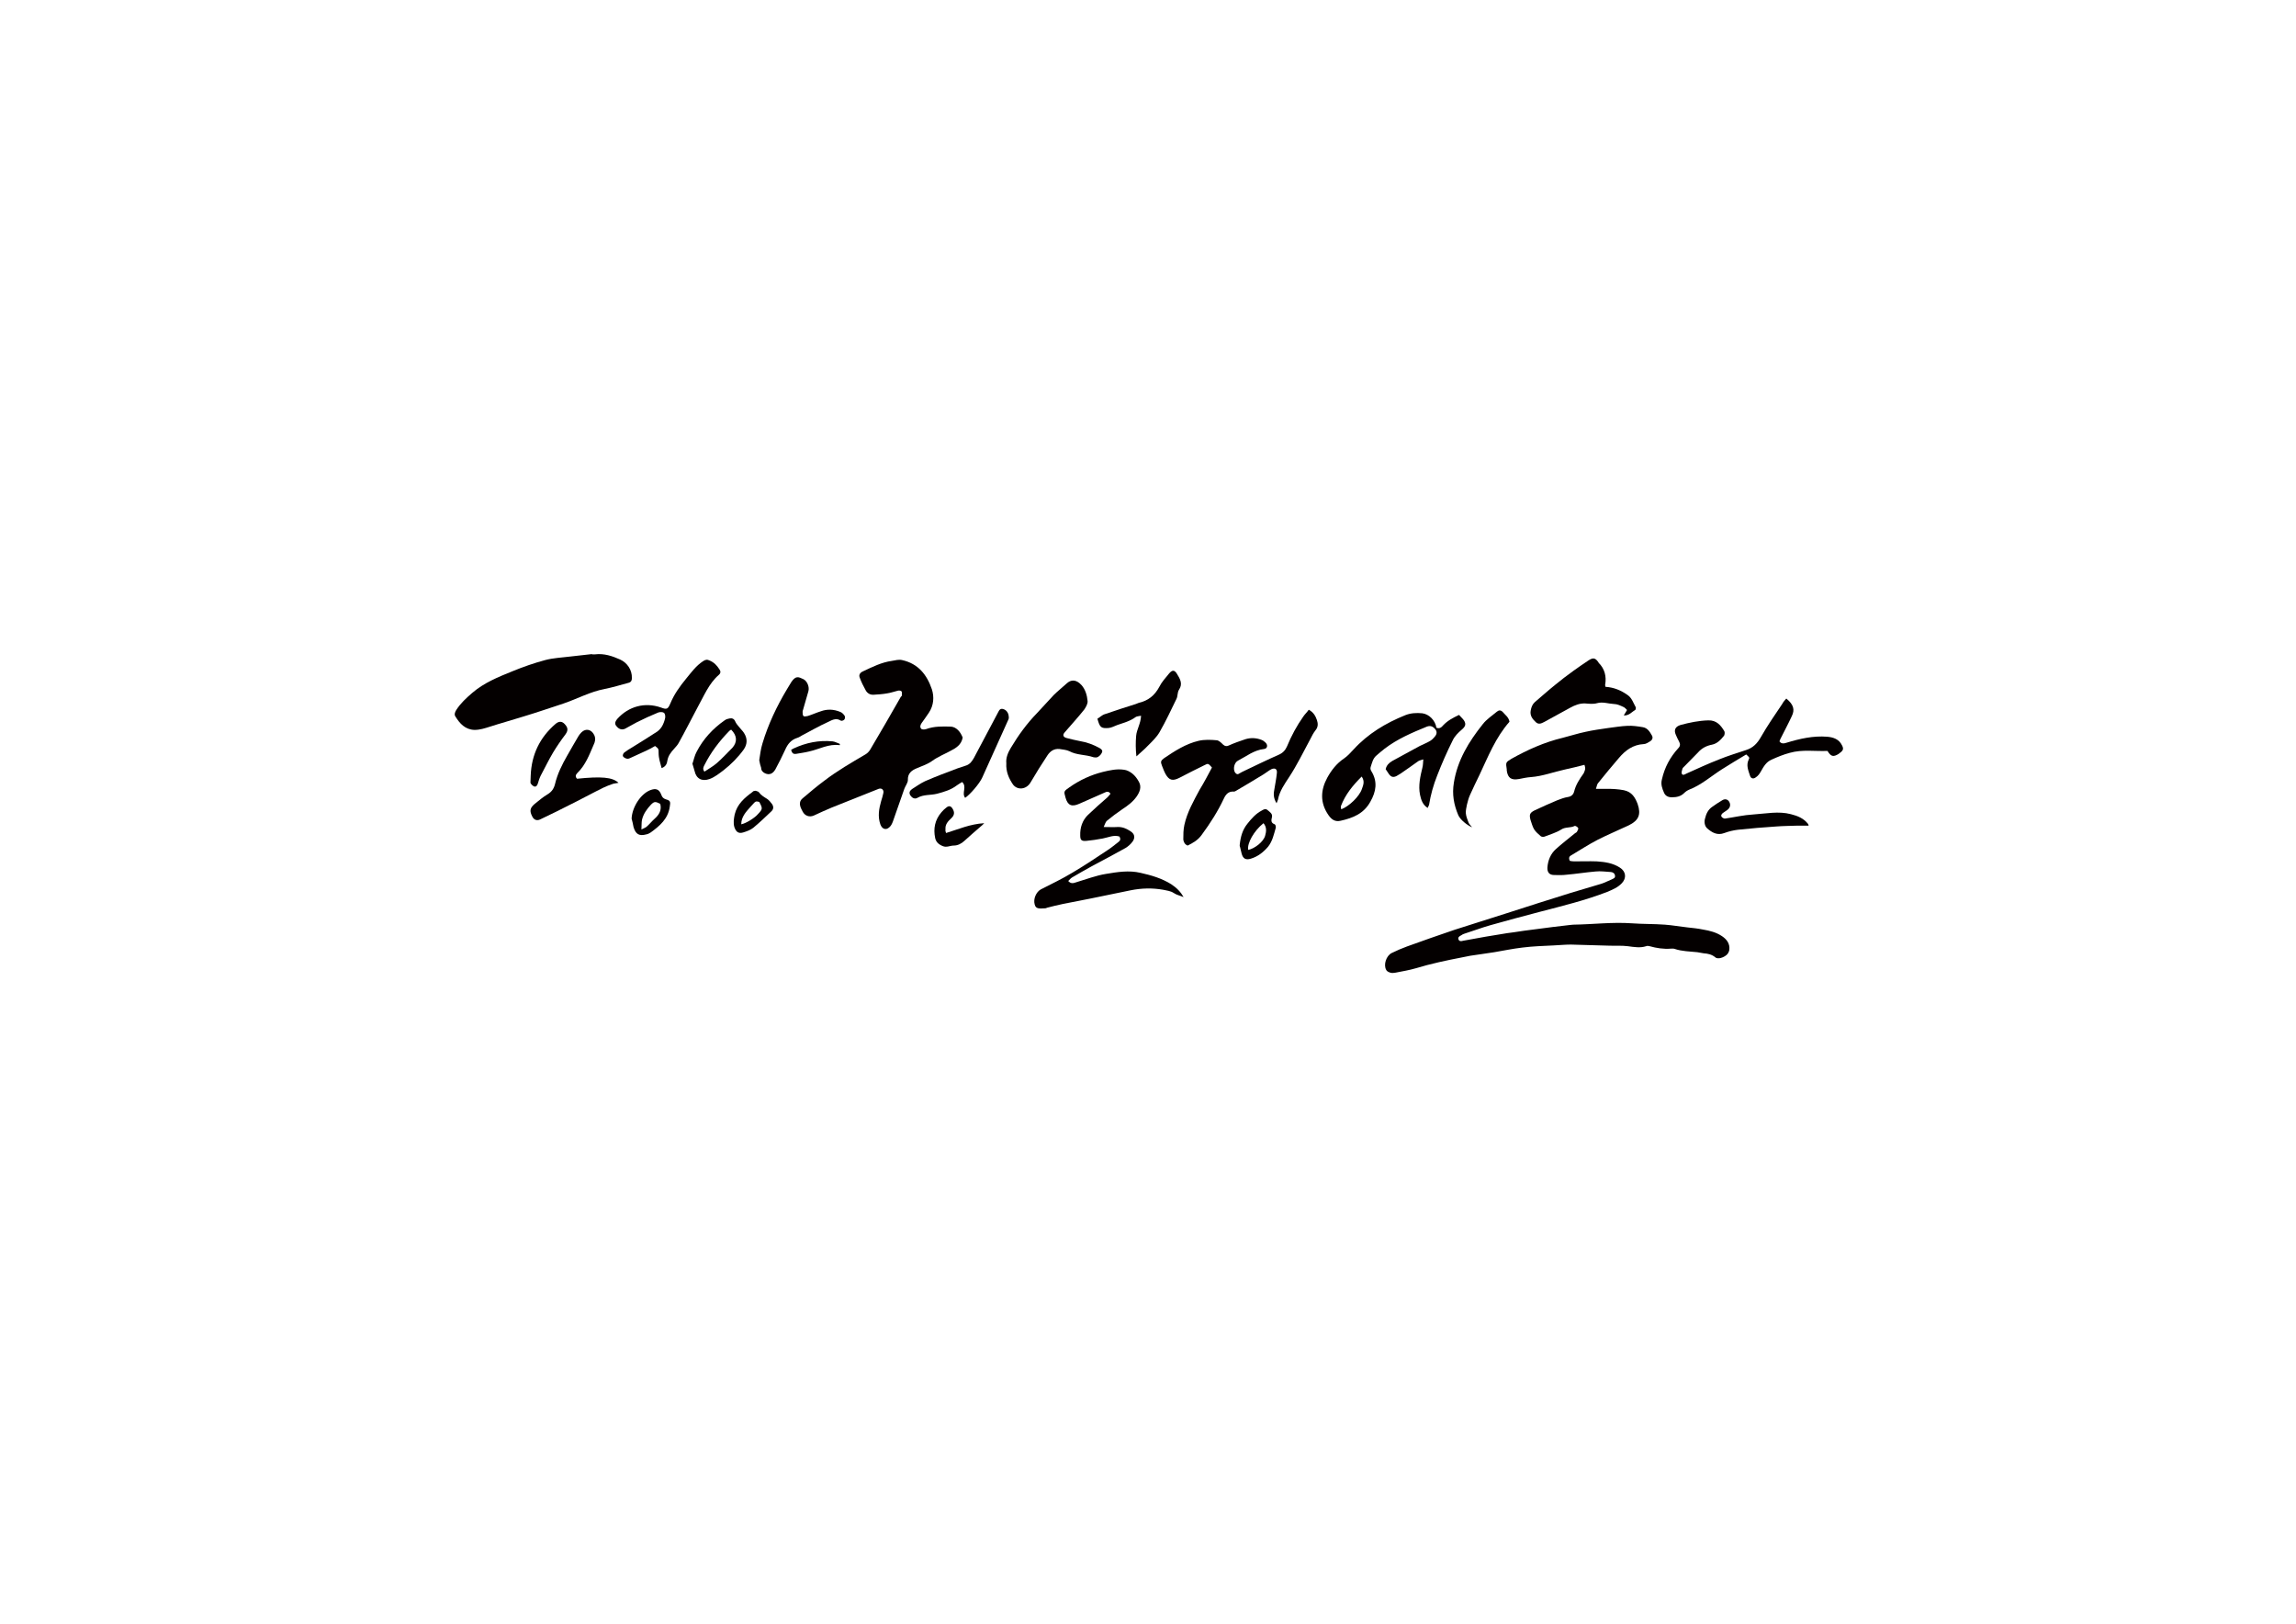 <?xml version="1.0" encoding="utf-8"?>
<!-- Generator: Adobe Illustrator 22.0.1, SVG Export Plug-In . SVG Version: 6.00 Build 0)  -->
<svg version="1.1" id="Layer_1" xmlns="http://www.w3.org/2000/svg" xmlns:xlink="http://www.w3.org/1999/xlink" x="0px" y="0px"
	 viewBox="0 0 841.9 595.3" style="enable-background:new 0 0 841.9 595.3;" xml:space="preserve">
<style type="text/css">
	.st0{fill:#040000;}
</style>
<g>
	<path class="st0" d="M581,280.4c-2.4,0.6-4.7,1.2-7.1,1.7c-4.2,0.9-8.3,2.5-12.6,2.8c-1.4,0.1-2.8,0.4-4.3,0.7
		c-2.8,0.5-4.1-0.3-4.5-3.1c0-0.1,0-0.3,0-0.4c-0.4-2.6-0.4-2.6,1.7-3.9c5.9-3.3,12.1-6.1,18.8-7.7c2.8-0.7,5.5-1.6,8.4-2.2
		c2.7-0.6,5.5-1,8.3-1.4c2.4-0.3,4.7-0.7,7.1-0.8c1.9-0.1,3.8,0.2,5.6,0.5c1.7,0.3,2.5,1.6,3.3,3c0.5,0.8,0.2,1.6-0.5,2.1
		c-0.8,0.5-1.7,1.1-2.5,1.1c-3.9,0.2-6.7,2.3-9,5c-2.7,3.1-5.2,6.2-7.8,9.4c-0.3,0.4-0.4,1.1-0.7,2c1.6,0,2.8,0,4,0
		c2.1,0,4.1,0.1,6.2,0.5c3,0.6,4.2,2.7,5.1,5.1c1.3,3.8,0.4,6-3.3,7.8c-3.8,1.8-7.7,3.4-11.4,5.3c-3.3,1.7-6.5,3.8-9.7,5.7
		c-0.8,0.4-0.9,1.1-0.5,2c0.5,0.1,1,0.2,1.6,0.2c2.8,0,5.5-0.1,8.3,0c3,0.2,5.9,0.6,8.5,2.3c2.2,1.4,2.5,3.8,0.7,5.7
		c-1.5,1.6-3.5,2.4-5.4,3.2c-8,3.1-16.3,5.1-24.7,7.3c-6.1,1.6-12.1,3.2-18.1,4.9c-3.2,0.9-6.3,2.1-9.5,3.1
		c-0.4,0.1-0.8,0.3-1.2,0.6c-0.6,0.3-1.3,0.7-1,1.5c0.3,0.8,1,0.7,1.7,0.5c2.8-0.5,5.5-1,8.3-1.5c1.8-0.3,3.7-0.6,5.5-0.9
		c1.6-0.3,3.1-0.5,4.7-0.7c2.6-0.4,5.3-0.8,7.9-1.1c4.3-0.6,8.6-1.1,12.9-1.6c0.4,0,0.7-0.1,1.1-0.1c7.1-0.1,14.2-1,21.4-0.5
		c4.1,0.3,8.1,0.2,12.2,0.5c2.7,0.2,5.5,0.7,8.2,1c1.9,0.2,3.9,0.4,5.8,0.8c2.4,0.4,4.8,1,6.9,2.4c1.8,1.2,3,2.8,2.7,5.1
		c-0.1,0.6-0.5,1.4-1,1.8c-0.6,0.5-1.3,0.9-2.1,1.1c-0.6,0.2-1.6,0.2-2-0.2c-1.3-1.1-2.8-1.4-4.3-1.5c-0.8-0.1-1.5-0.3-2.3-0.4
		c-2.8-0.3-5.6-0.3-8.3-1.2c-0.5-0.2-1-0.1-1.5-0.1c-2.6,0.2-5.2-0.2-7.7-0.9c-0.4-0.1-0.9-0.2-1.3,0c-2.2,0.7-4.4,0.3-6.7,0
		c-2.3-0.3-4.6-0.1-7-0.2c-4.6-0.1-9.3-0.3-13.9-0.4c-2,0-4,0.2-6.1,0.3c-3.9,0.2-7.8,0.3-11.7,0.8c-3.4,0.4-6.8,1.1-10.3,1.7
		c-2.9,0.5-5.8,0.8-8.8,1.3c-1,0.2-2,0.4-3,0.6c-5.7,1.1-11.4,2.3-17,4c-2.4,0.7-4.9,1.1-7.4,1.6c-0.6,0.1-1.3,0.2-1.9,0
		c-0.6-0.2-1.3-0.5-1.5-1c-1.1-1.9,0-5.2,2-6.2c1.8-0.9,3.7-1.7,5.6-2.4c5.8-2.1,11.5-4.1,17.4-6.1c6.4-2.1,12.8-4,19.2-6.1
		c7.8-2.5,15.5-5,23.3-7.4c3.8-1.2,7.6-2.2,11.4-3.4c1.3-0.4,2.5-1.1,3.8-1.6c0.6-0.3,1.3-0.5,1.2-1.3c-0.1-0.9-0.7-1.3-1.5-1.4
		c-1.9-0.1-3.8-0.4-5.6-0.2c-3.6,0.3-7.2,0.9-10.8,1.2c-1.4,0.2-2.9,0.1-4.4,0.1c-1.8,0-2.6-1-2.5-2.8c0.2-2.6,1.2-5,3.1-6.7
		c2.2-2,4.7-3.9,7-5.8c0.2-0.2,0.6-0.3,0.7-0.5c0.3-0.5,0.6-1.1,0.5-1.4c-0.2-0.4-1-0.9-1.3-0.8c-1.5,0.8-3.4,0.3-4.9,1.3
		c-1.9,1.2-4.1,1.8-6.1,2.6c-0.4,0.2-1.1,0.1-1.4-0.1c-0.9-0.8-1.9-1.6-2.5-2.6c-0.6-1-0.9-2.3-1.3-3.4c-0.5-1.9-0.3-2.6,1.5-3.5
		c2.7-1.3,5.5-2.5,8.3-3.7c1.3-0.5,2.6-1,3.9-1.2c1.3-0.2,2-0.9,2.3-2c0.6-2.5,2-4.6,3.5-6.7C581.4,281.9,581.4,281.8,581,280.4z"/>
	<path class="st0" d="M353,270.4c-0.5,2.7-2.4,3.8-4.5,4.9c-2.2,1.2-4.5,2.1-6.6,3.6c-1.6,1.2-3.7,1.9-5.6,2.7
		c-2,0.8-3.5,1.9-3.4,4.4c0,1-0.9,2.1-1.3,3.2c-1.4,4-2.8,8-4.2,12c-0.3,0.8-0.7,1.6-1.3,2.1c-1.3,1.2-2.7,0.6-3.3-1.1
		c-1-2.9-0.5-5.7,0.3-8.5c0.3-1,0.6-1.9,0.8-2.9c0.3-1.2-0.6-2-1.7-1.6c-5.8,2.3-11.5,4.6-17.3,6.9c-2.2,0.9-4.3,1.9-6.5,2.9
		c-1.6,0.7-3.3,0.1-4.1-1.5c-0.2-0.4-0.4-0.8-0.6-1.2c-0.6-1.4-0.6-2.7,0.7-3.7c2.6-2.2,5.2-4.4,7.9-6.4c4.7-3.6,9.9-6.6,15-9.6
		c0.7-0.4,1.4-1.1,1.8-1.8c3.8-6.4,7.5-12.8,11.2-19.3c0.1-0.2,0.4-0.3,0.4-0.5c0-0.5,0.1-1.2-0.1-1.5c-0.2-0.3-0.9-0.4-1.3-0.3
		c-1.3,0.3-2.6,0.8-4,1c-1.6,0.3-3.3,0.4-4.9,0.5c-1.3,0.1-2.3-0.5-2.9-1.5c-0.9-1.6-1.7-3.2-2.3-4.9c-0.4-1.1,0.5-1.9,1.3-2.2
		c3.4-1.6,6.8-3.3,10.5-3.8c1.3-0.2,2.5-0.6,3.8-0.3c5.9,1.3,9.1,5.4,10.9,10.7c0.9,2.8,0.7,5.9-1.1,8.6c-0.9,1.3-1.7,2.5-2.6,3.7
		c-0.5,0.7-0.8,1.5-0.2,2.2c0.3,0.3,1.2,0.3,1.8,0.1c3-1.1,6.1-1,9.2-0.9C350.6,266.6,352.1,268.1,353,270.4z"/>
	<path class="st0" d="M217.1,239.9c0.4,0,0.7,0,1.1,0c3.3-0.4,6.3,0.6,9.2,1.9c2.6,1.2,4.4,3.8,4.3,6.8c0,0.8-0.2,1.4-1.1,1.7
		c-3,0.8-5.9,1.7-8.9,2.3c-5.3,1-10,3.6-15,5.3c-4.9,1.6-9.8,3.3-14.8,4.8c-4.1,1.3-8.2,2.4-12.2,3.7c-1.9,0.6-3.7,1.2-5.7,1.2
		c-3.4-0.1-5.4-2.3-7-4.9c-0.5-0.7-0.2-1.6,0.3-2.4c1.6-2.5,3.7-4.4,5.9-6.3c4.3-3.7,9.5-5.8,14.7-7.9c3.9-1.6,7.9-3,12-4.1
		c3-0.8,6.1-0.9,9.2-1.3c2.7-0.3,5.3-0.6,8-0.9C217,239.7,217.1,239.8,217.1,239.9z"/>
	<path class="st0" d="M444.4,281.4c-1.3-1.5-1.4-1.6-2.7-0.9c-3.1,1.5-6.2,3.1-9.3,4.7c-2.4,1.2-3.7,0.9-5-1.4c-0.5-0.9-0.9-2-1.3-3
		c-0.6-1.5-0.5-1.9,0.7-2.8c4-2.7,8-5.3,12.7-6.4c2.1-0.5,4.5-0.4,6.7-0.2c0.8,0.1,1.6,0.9,2.3,1.6c0.7,0.6,1.3,0.7,2.1,0.3
		c2-0.9,4-1.6,6.1-2.3c2-0.6,4-0.5,6,0.3c0.5,0.2,1,0.6,1.4,1c0.9,0.9,0.6,2.2-0.6,2.3c-3.7,0.4-6.5,2.7-9.6,4.3
		c-1.3,0.7-1.8,2.9-1.1,4.2c0.4,0.6,0.9,1,1.6,0.5c0.6-0.4,1.3-0.7,1.9-1c4.2-2,8.3-4,12.6-5.9c1.4-0.6,2.4-1.6,3-3
		c1.6-3.9,3.6-7.6,6-11c0.6-0.9,1.4-1.6,2-2.5c1.7,0.9,2.5,2.3,3,3.8c0.4,1.2,0.5,2.5-0.5,3.7c-0.8,1-1.4,2.2-2,3.4
		c-2.5,4.6-4.8,9.4-7.7,13.8c-1.7,2.6-3.5,5.1-4.1,8.3c-0.1,0.3-0.3,0.7-0.5,1.3c-1.3-2.1-1.1-3.7-0.8-5.2c0.3-1.9,0.7-3.8,0.9-5.8
		c0.2-1.5-0.6-2.1-2-1.5c-1,0.5-1.9,1.3-2.9,1.9c-3.4,2.1-6.8,4.1-10.2,6.1c-0.2,0.1-0.6,0.3-0.8,0.2c-1.8-0.1-2.8,1-3.5,2.5
		c-2.2,4.7-5,9.1-8.1,13.3c-1.4,2-3.2,3-5.2,4c-1.1-0.4-1.5-1.4-1.6-2.2c0-1.8,0-3.6,0.4-5.4c1-4.6,3.4-8.8,5.6-12.9
		C441.5,286.9,442.9,284.2,444.4,281.4z"/>
	<path class="st0" d="M404.7,303.2c2.1,0,3.6,0.1,5,0c1.9-0.1,3.4,0.6,4.9,1.6c1.4,0.9,1.7,2.2,0.8,3.6c-0.7,1-1.7,1.9-2.7,2.5
		c-4.1,2.3-8.3,4.5-12.4,6.7c-2.4,1.3-4.8,2.7-7.2,4.1c-0.5,0.3-0.9,0.8-1.4,1.3c1,1.1,1.9,0.8,2.8,0.5c3.7-1.1,7.3-2.5,11-3.1
		c4.2-0.7,8.4-1.4,12.7-0.4c4,0.9,7.8,2,11.3,4.2c2,1.3,3.5,2.9,4.5,4.7c-1.4-0.6-2.6-0.8-3.6-1.5c-1.2-0.8-2.6-0.9-3.9-1.2
		c-4-0.7-7.9-0.6-11.9,0.2c-4.9,1-9.7,2-14.6,3c-3.4,0.7-6.8,1.3-10.2,2c-2,0.4-3.9,0.9-5.9,1.4c-0.2,0.1-0.4,0.2-0.6,0.2
		c-2.6,0.2-3.5,0.1-3.9-1.4c-0.6-2.1,0.6-4.6,2.2-5.5c3.9-2,7.9-3.9,11.7-6.2c4.4-2.6,8.6-5.4,12.8-8.2c1.4-0.9,2.7-2,4-3
		c0.7-0.5,0.9-1.1,0.4-2c-2.1-0.7-4,0.3-6.1,0.7c-2.1,0.4-4.1,0.7-6.2,0.9c-1.7,0.1-2.1-0.4-2.1-2c-0.1-2.9,0.8-5.6,2.9-7.6
		c2.3-2.2,4.7-4.3,7.1-6.4c0.4-0.4,0.7-0.8,1.1-1.3c-0.7-1-1.4-0.8-2.2-0.4c-3.1,1.4-6.2,2.7-9.3,4.1c-2.7,1.2-4.2,0.6-5-2.3
		c-0.7-2.4-0.6-2.3,1.5-3.8c3.7-2.6,7.8-4.5,12.2-5.6c2.5-0.6,5.1-1.2,7.7-0.8c1.1,0.1,2.2,0.7,3.1,1.4c1,0.8,1.8,1.9,2.4,3
		c1.1,1.9,0.3,3.8-0.8,5.4c-1.4,2-3.3,3.4-5.3,4.7c-1.9,1.3-3.8,2.7-5.6,4.2C405.4,301.3,405.2,302.1,404.7,303.2z"/>
	<path class="st0" d="M526.7,266.8c1.2,0.5,1.9-0.2,2.5-0.9c1.6-1.7,3.5-2.7,5.8-3.8c0.6,0.7,1.3,1.3,1.8,2c0.9,1.4,0.5,2.3-0.8,3.4
		c-1.3,1.1-2.6,2.4-3.3,3.9c-2.1,4.2-4,8.5-5.7,12.9c-1.4,3.5-2.4,7.1-3,10.8c-0.1,0.3-0.3,0.6-0.5,1.1c-1.9-1.2-2.4-3-2.8-4.8
		c-0.7-3.4,0.1-6.8,0.9-10.1c0.2-0.8,0.2-1.7,0.3-2.9c-0.9,0.3-1.5,0.4-1.9,0.7c-2.1,1.5-4.2,3-6.4,4.5c-0.5,0.3-1,0.6-1.5,0.9
		c-1.2,0.6-2,0.4-2.8-0.7c-0.4-0.6-0.8-1.2-1.2-1.8c0.3-1.4,1.2-2.3,2.4-3c3.4-1.8,6.7-3.7,10.1-5.5c1.2-0.6,2.5-1.1,3.7-1.8
		c0.7-0.4,1.3-1,1.8-1.6c0.6-0.7,1-1.6,0.3-2.6c-0.9-1.2-1.9-1.6-3.2-1.1c-5.4,2.2-10.8,4.5-15.5,8.1c-1,0.8-2,1.6-3,2.5
		c-1.3,1.1-1.6,2.7-2.1,4.2c-0.2,0.5,0,1.2,0.3,1.6c2.3,3.8,1.7,7.4-0.4,11.1c-2.4,4.4-6.4,6-10.9,7c-2.1,0.5-3.4-0.5-4.5-2.1
		c-3.1-4.5-2.9-9.1-0.4-13.7c1.5-2.7,3.4-5.2,6.1-7c1.3-0.9,2.4-2.1,3.5-3.3c5.3-5.8,11.8-9.7,19-12.6c2-0.8,4.1-0.9,6.2-0.7
		C524,261.8,526.3,264.1,526.7,266.8z M499.3,284.7c-3.3,3.3-6,6.6-7.6,10.8c-0.1,0.3,0,0.8,0.1,1.2c2.8-1,6.7-4.7,7.6-7.5
		C499.9,287.8,500.5,286.4,499.3,284.7z"/>
	<path class="st0" d="M655,256.1c2.7,2.2,3.2,4.1,2,6.5c-1.3,2.8-2.8,5.6-4.2,8.4c-0.1,0.3-0.2,0.5-0.3,0.8c0.7,1,1.7,0.8,2.6,0.5
		c4.9-1.5,9.8-2.6,14.9-2.2c2.3,0.2,4.3,0.9,5.4,3.1c0.7,1.3,0.5,1.9-0.7,2.8c-0.2,0.1-0.4,0.3-0.5,0.4c-2,1.2-2.8,1-4.1-1.1
		c-4.5,0.2-9.2-0.6-13.8,0.7c-2.3,0.6-4.5,1.5-6.7,2.5c-1.9,0.8-2.9,2.5-3.9,4.3c-0.5,0.9-1.1,1.7-1.9,2.2c-0.9,0.7-1.8,0.4-2.1-0.6
		c-0.6-1.9-1.5-3.8-0.5-5.9c0.4-0.8,0.3-0.8-0.9-1.9c-3,1.8-6,3.6-9,5.5c-3.9,2.5-7.5,5.7-11.9,7.4c-0.7,0.3-1.3,0.7-1.8,1.2
		c-1.3,1.3-2.8,1.6-4.6,1.6c-1.3,0-2.3-0.5-2.8-1.6c-0.7-1.6-1.3-3.1-0.8-5c1-4.4,3-8.1,6-11.4c0.7-0.7,0.8-1.5,0.3-2.4
		c-0.4-0.8-0.9-1.7-1.2-2.5c-0.8-1.8-0.2-3,1.7-3.6c3.3-0.9,6.7-1.6,10.2-1.7c3-0.1,4.6,1.8,5.9,4c0.2,0.4,0.1,1.2-0.1,1.6
		c-1.2,1.5-2.5,2.9-4.4,3.3c-2.1,0.4-3.8,1.3-5.2,2.9c-1.6,1.7-3.3,3.3-4.9,5c-0.3,0.3-0.7,0.6-0.8,1c-0.2,0.6-0.4,1.4-0.2,1.8
		c0.4,0.7,1.1,0.2,1.7-0.1c4-1.8,7.9-3.6,12-5.2c3.2-1.3,6.5-2.3,9.8-3.4c2.6-0.8,4.2-2.5,5.5-4.8c2.4-4.2,5.1-8.1,7.8-12.1
		C653.9,257.3,654.4,256.8,655,256.1z"/>
	<path class="st0" d="M369,279.8c-0.2-2,0.6-3.9,1.7-5.7c2.7-4.5,5.8-8.8,9.5-12.6c2.1-2.2,4.1-4.5,6.2-6.7c1.5-1.5,3.2-2.8,4.7-4.2
		c1.6-1.5,3.5-1.6,5.5,0.6c1.4,1.6,2,3.7,2.2,5.8c0.1,1-0.6,2.2-1.2,3.1c-2.3,2.9-4.8,5.6-7.2,8.4c-0.9,1-0.5,1.8,0.8,2.1
		c1.6,0.4,3.2,0.8,4.8,1.1c2.5,0.4,4.9,1.3,7.1,2.5c0.7,0.4,1.3,0.9,1,1.6c-0.3,0.7-0.8,1.3-1.5,1.7c-0.4,0.3-1.2,0.2-1.7,0.1
		c-2.9-1-6-0.7-8.8-2.2c-1-0.5-2.4-0.6-3.6-0.8c-2-0.2-3.4,0.8-4.4,2.3c-2.2,3.3-4.3,6.7-6.3,10.1c-1.5,2.4-4.6,2.8-6.3,0.7
		C370,285.5,368.8,283,369,279.8z"/>
	<path class="st0" d="M242.6,281.6c-0.5-1.9-1.1-3.6-1.1-5.5c0-1.6,0-1.6-1.3-2.6c-1,0.6-2.1,1.2-3.2,1.7c-1.9,0.9-3.9,1.8-5.9,2.7
		c-0.4,0.2-1,0.4-1.4,0.2c-0.5-0.1-1.1-0.5-1.3-0.9c-0.1-0.3,0.1-1,0.5-1.3c0.9-0.7,1.9-1.3,2.9-1.9c3.1-1.9,6.1-3.8,9.2-5.8
		c0.7-0.5,1.4-1.3,1.8-2c0.5-0.9,0.9-2,1.1-3c0.1-0.6,0-1.6-0.5-1.9c-0.4-0.3-1.4-0.3-2-0.1c-2.7,1.1-5.3,2.3-7.9,3.6
		c-1.4,0.7-2.6,1.5-4,2.2c-1.1,0.7-2.4,0.5-3.3-0.6c-0.9-0.9-0.8-1.7,0.2-2.9c4.1-4.5,10-6.2,16-4.1c2.1,0.8,2.5,0.6,3.4-1.5
		c1.4-3.4,3.5-6.3,5.8-9.1c1.9-2.3,3.6-4.7,6.2-6.4c0.9-0.6,1.5-0.7,2.5-0.2c1.6,0.7,2.6,1.8,3.5,3.2c0.5,0.7,0.5,1.4-0.2,2
		c-3.7,3.2-5.5,7.8-7.8,11.9c-2.3,4.3-4.5,8.7-6.9,13c-0.4,0.8-1.1,1.5-1.7,2.2c-1.2,1.3-2.2,2.6-2.5,4.4
		C244.6,279.9,244.1,281.1,242.6,281.6z"/>
	<path class="st0" d="M588.7,251.8c3.1,0.2,5.7,1.3,8.1,3c1.6,1.1,2.1,2.9,3,4.5c0.1,0.2,0,0.8-0.2,1c-1.3,0.7-2.2,2.1-4.2,2
		c0.4-0.6,0.7-1.2,1.2-2c-0.4-0.4-0.8-0.9-1.3-1.1c-1.1-0.5-2.3-1.1-3.5-1.1c-2.1-0.1-4.1-0.9-6.2-0.3c-1.4,0.4-2.9,0.2-4.3,0.1
		c-2-0.1-3.8,0.6-5.6,1.6c-3.1,1.7-6.2,3.4-9.3,5.1c-1,0.5-2.1,1.2-3.2,0.2c-1.3-1.2-2.3-2.5-1.9-4.4c0.2-1.1,0.6-2.2,1.5-3
		c2.4-2,4.8-4.2,7.3-6.2c2.2-1.8,4.5-3.6,6.9-5.3c1.8-1.3,3.7-2.6,5.5-3.8c1.7-1.1,2.5-0.9,3.6,0.7c0,0.1,0.1,0.1,0.1,0.2
		c2.2,2.2,2.9,4.9,2.4,8C588.5,251,588.6,251.3,588.7,251.8z"/>
	<path class="st0" d="M278.4,278.7c0.3-1.8,0.5-4,1.2-6.2c2.1-7,5.2-13.5,8.9-19.7c0.6-0.9,1.1-1.9,1.7-2.8c1.6-2.3,2.5-1.9,4.4-1
		c1.4,0.7,2.3,2.9,1.8,4.5c-0.6,2.2-1.3,4.4-1.9,6.6c-0.1,0.3-0.2,0.6-0.2,0.8c0,0.5,0,1.3,0.3,1.6c0.3,0.3,1.1,0.1,1.6,0
		c1.6-0.5,3.1-1.2,4.7-1.7c2.4-0.9,4.8-0.8,7.2,0.2c0.6,0.2,1.2,0.8,1.6,1.4c0.2,0.3,0.2,1.1-0.1,1.4c-0.2,0.3-1,0.6-1.3,0.4
		c-1.8-1.2-3.4-0.1-4.9,0.6c-3.1,1.4-6,3.1-9.1,4.7c-0.6,0.3-1.2,0.8-1.9,1c-2.3,0.7-3.6,2.3-4.5,4.4c-1.1,2.4-2.3,4.8-3.6,7.2
		c-1,1.7-2.3,2.1-3.8,1.4c-0.8-0.4-1.4-1-1.4-2C278.8,280.6,278.6,279.9,278.4,278.7z"/>
	<path class="st0" d="M211.6,285.5c8.8-0.9,13-0.6,15.2,1.5c-0.9,0.2-1.7,0.2-2.4,0.5c-2.1,0.7-4.1,1.7-6,2.7
		c-4.7,2.5-9.5,4.9-14.3,7.3c-2,1-4,1.9-6,2.9c-1.2,0.6-2.3,0.2-2.9-1c-1.1-2.1-0.9-3.2,0.9-4.7c1.5-1.2,3-2.5,4.7-3.5
		c1.5-0.9,2.3-2.1,2.7-3.7c0.9-3.8,2.6-7.2,4.5-10.5c1.4-2.4,2.7-4.8,4.1-7.1c0.3-0.5,0.7-1,1.1-1.4c1.6-1.6,3.7-1.1,4.7,1
		c0.6,1.3,0.3,2.5-0.2,3.5c-1.6,3.7-3,7.5-6,10.4C211,284.1,210.9,284.8,211.6,285.5z"/>
	<path class="st0" d="M416.7,277.3c-0.3-2.6-0.3-5.1-0.1-7.5c0.2-2.4,1.7-4.5,1.8-7.4c-0.9,0.2-1.6,0.2-2,0.5
		c-2,1.5-4.4,2.1-6.7,2.9c-1.1,0.4-2.1,1-3.2,1.1c-2.8,0.2-3.2-0.2-4.1-3.4c0.9-0.5,1.7-1.4,2.8-1.7c3.7-1.3,7.5-2.5,11.3-3.7
		c0.3-0.1,0.7-0.3,1-0.4c3.5-0.8,5.9-2.7,7.6-5.9c0.9-1.8,2.3-3.3,3.6-4.9c1.2-1.4,2-1.3,2.9,0.2c1.1,1.8,2.2,3.6,0.7,5.8
		c-0.6,0.9-0.4,2.3-0.9,3.3c-2,4.1-3.9,8.2-6.2,12.2c-1.1,1.9-2.8,3.5-4.4,5.1C419.6,274.8,418.3,275.8,416.7,277.3z"/>
	<path class="st0" d="M553.5,264.6c-5.1,5.8-7.8,12.7-11,19.5c-1.2,2.5-2.4,4.9-3.5,7.4c-0.5,1.1-0.8,2.3-1.1,3.5
		c-0.2,1.1-0.5,2.2-0.4,3.2c0.1,1.2,0.6,2.3,1,3.4c0.2,0.5,0.7,1,1.3,1.7c-1.8-0.7-4.4-2.8-5.1-4.5c-1.6-3.8-2.3-7.6-1.6-11.8
		c1.3-8.3,5.5-15.1,10.6-21.5c1.4-1.8,3.4-3.1,5.2-4.6c0.7-0.6,1.4-0.6,2.1,0.1C551.9,262.1,553.2,262.9,553.5,264.6z"/>
	<path class="st0" d="M353.9,292.5c-1.4-1.8,0.8-4-1.1-5.8c-0.7,0.4-1.3,0.8-1.9,1.2c-2.2,1.7-4.7,2.4-7.3,3.1
		c-2.4,0.6-4.9,0.2-7.2,1.5c-1,0.6-2,0-2.6-0.9c-0.6-1-0.2-1.7,0.6-2.3c1.6-1,3.1-2.1,4.8-2.9c3.9-1.7,7.9-3.2,11.9-4.7
		c1.1-0.4,2.2-0.7,3.3-1.1c1.3-0.5,2-1.5,2.7-2.7c2.9-5.5,5.8-11,8.7-16.4c0.4-0.7,0.7-1.8,1.8-1.6c1.1,0.2,1.9,1,2.2,2.2
		c0.1,0.5,0.2,1.2,0,1.6c-3.2,7.1-6.4,14.2-9.6,21.3C359.2,287.3,355.6,291.4,353.9,292.5z"/>
	<path class="st0" d="M663.2,302.7c-1.6,0-2.9,0-4.2,0c-2.5,0.1-5.1,0.1-7.6,0.3c-4.7,0.3-9.4,0.7-14.1,1.2c-1.7,0.2-3.4,0.6-5,1.2
		c-2.6,1-4.6-0.2-6.3-1.7c-0.9-0.8-1.2-2.3-0.8-3.6c0.4-1.7,1.1-3.2,2.5-4.2c1.2-0.9,2.5-1.7,3.8-2.5c1.1-0.7,2.1-0.3,2.6,0.6
		c0.6,1.1,0.3,2.2-0.8,3c-0.5,0.4-1.1,0.7-1.6,1.1c-0.5,0.4-0.8,1-0.3,1.5c0.3,0.3,0.9,0.6,1.2,0.5c3.4-0.5,6.8-1.3,10.3-1.5
		c4.6-0.3,9.3-1.3,13.8-0.1c2.4,0.6,4.7,1.5,6.3,3.6C663.1,302.2,663.1,302.5,663.2,302.7z"/>
	<path class="st0" d="M253.9,280c0.5-1.4,0.8-3.1,1.6-4.5c2.4-4.6,5.9-8.4,10.2-11.4c0.5-0.4,1.2-0.6,1.8-0.7
		c0.9-0.2,1.7,0.1,2.1,1.1c0.3,0.7,0.8,1.3,1.3,1.9c0.6,0.8,1.4,1.5,1.9,2.3c1.3,2,1.3,4.1-0.1,6.1c-2.1,2.9-4.6,5.4-7.4,7.6
		c-1.6,1.2-3.2,2.5-5.1,3.2c-2.8,1-4.9-0.1-5.5-2.9C254.5,281.9,254.2,281.1,253.9,280z M268.1,267.5c-0.4,0.2-0.6,0.4-0.8,0.6
		c-3.6,3.7-6.7,7.8-9,12.4c-0.3,0.6-0.8,1.4,0,2.4c1.5-1,3.1-1.9,4.4-3c2.1-1.8,3.9-3.8,5.9-5.8C270.4,272,270.3,269.7,268.1,267.5z
		"/>
	<path class="st0" d="M194.6,284.3c0.3-7.6,3.3-13.9,9.1-18.9c1.3-1.1,2.4-1,3.4,0.1c1.3,1.4,1.2,2.4,0.2,3.8
		c-1.6,2.1-3.1,4.3-4.5,6.6c-1.6,2.7-3,5.6-4.5,8.4c-0.5,1-0.8,2-1.1,3c-0.2,0.7-0.7,1.3-1.4,1c-0.5-0.2-1.1-0.8-1.3-1.3
		C194.5,286.2,194.6,285.2,194.6,284.3z"/>
	<path class="st0" d="M454.6,309.6c0.3-2.8,1-5.4,2.8-7.6c1.5-1.9,3.1-3.7,5.2-4.8c0.7-0.4,1.4-0.9,2.2-0.2c0.8,0.7,1.9,1.3,1.6,2.6
		c-0.3,1.2-0.4,2.1,1,2.6c0.3,0.1,0.5,0.9,0.4,1.3c-0.7,2.4-1.2,4.9-2.8,6.9c-1.7,2-3.7,3.6-6.3,4.4c-1.9,0.6-2.9,0-3.4-1.8
		c-0.2-0.8-0.4-1.7-0.6-2.5C454.5,310.1,454.6,309.8,454.6,309.6z M463.3,301.8c-3.5,2.8-6.1,7.4-5.6,9.8c2.4-0.5,5.6-3,6.2-5.2
		C464.3,305,464.6,303.3,463.3,301.8z"/>
	<path class="st0" d="M231.6,300.1c0.2-4.2,3.3-9,6.8-10.4c2.1-0.8,3.3-0.4,4.1,1.7c0.3,0.9,0.8,1.4,1.8,1.7
		c1.5,0.4,1.6,0.9,1.3,2.6c-0.6,4.5-3.7,7.1-7,9.5c-0.5,0.3-1,0.6-1.6,0.7c-2.6,0.7-3.9,0-4.7-2.7
		C232.1,302.2,231.9,301.1,231.6,300.1z M235.2,304.1c1-0.5,1.6-0.7,2-1.1c1-0.9,1.8-1.9,2.8-2.8c1.7-1.5,2.7-3.2,2.1-5.5
		c-1.8-0.9-2.2-0.9-3.4,0.3c-1.5,1.6-2.8,3.4-3.3,5.6C235.2,301.6,235.3,302.6,235.2,304.1z"/>
	<path class="st0" d="M346.9,305.4c4.6-1.4,8.8-3.3,14-3.6c-0.7,0.7-1,1-1.4,1.3c-2,1.7-3.9,3.4-5.9,5.2c-1.1,1-2.4,1.7-3.9,1.7
		c-1.3,0-2.6,0.8-4,0.2c-1.5-0.6-2.5-1.5-2.8-3c-0.7-3.4-0.1-6.6,2.3-9.4c0.6-0.7,1.2-1.3,1.9-1.8c0.9-0.7,1.6-0.5,2.2,0.5
		c0.8,1.3,0.7,2.4-0.5,3.5c-1.2,1.1-2.3,2.3-2.1,4.1C346.6,304.5,346.7,304.8,346.9,305.4z"/>
	<path class="st0" d="M277.1,289.9c0.3,0.2,1,0.2,1.2,0.6c0.8,1.1,1.9,1.7,3,2.4c0.7,0.5,1.3,1.2,1.8,1.9c0.6,0.9,0.6,1.8-0.2,2.6
		c-2.2,2.1-4.4,4.2-6.7,6.1c-1,0.8-2.4,1.3-3.7,1.7c-1.7,0.5-2.6-0.2-3.2-1.9c-0.5-1.6-0.2-3.2,0.1-4.7c0.9-3.8,3.6-6.1,6.6-8.3
		C276.1,290,276.6,290,277.1,289.9z M271.8,302.2c1.7-0.3,4.9-2.3,6.1-3.7c1.8-1.9,1.8-2.1,0.5-4.5c-1.6-0.4-1.3-0.2-3.3,1.9
		C273.5,297.7,271.8,299.5,271.8,302.2z"/>
	<path class="st0" d="M307.9,273.2c-4-0.6-7.5,1.5-11.2,2.3c-1.6,0.4-3.2,0.6-4.9,0.9c-0.8,0.1-1.4-0.2-1.7-1.5
		c0.2-0.1,0.5-0.3,0.9-0.5c4.5-2.1,9.3-3.1,14.3-2.6c0.9,0.1,1.7,0.6,2.6,0.9C308,272.9,308,273.1,307.9,273.2z"/>
</g>
</svg>

